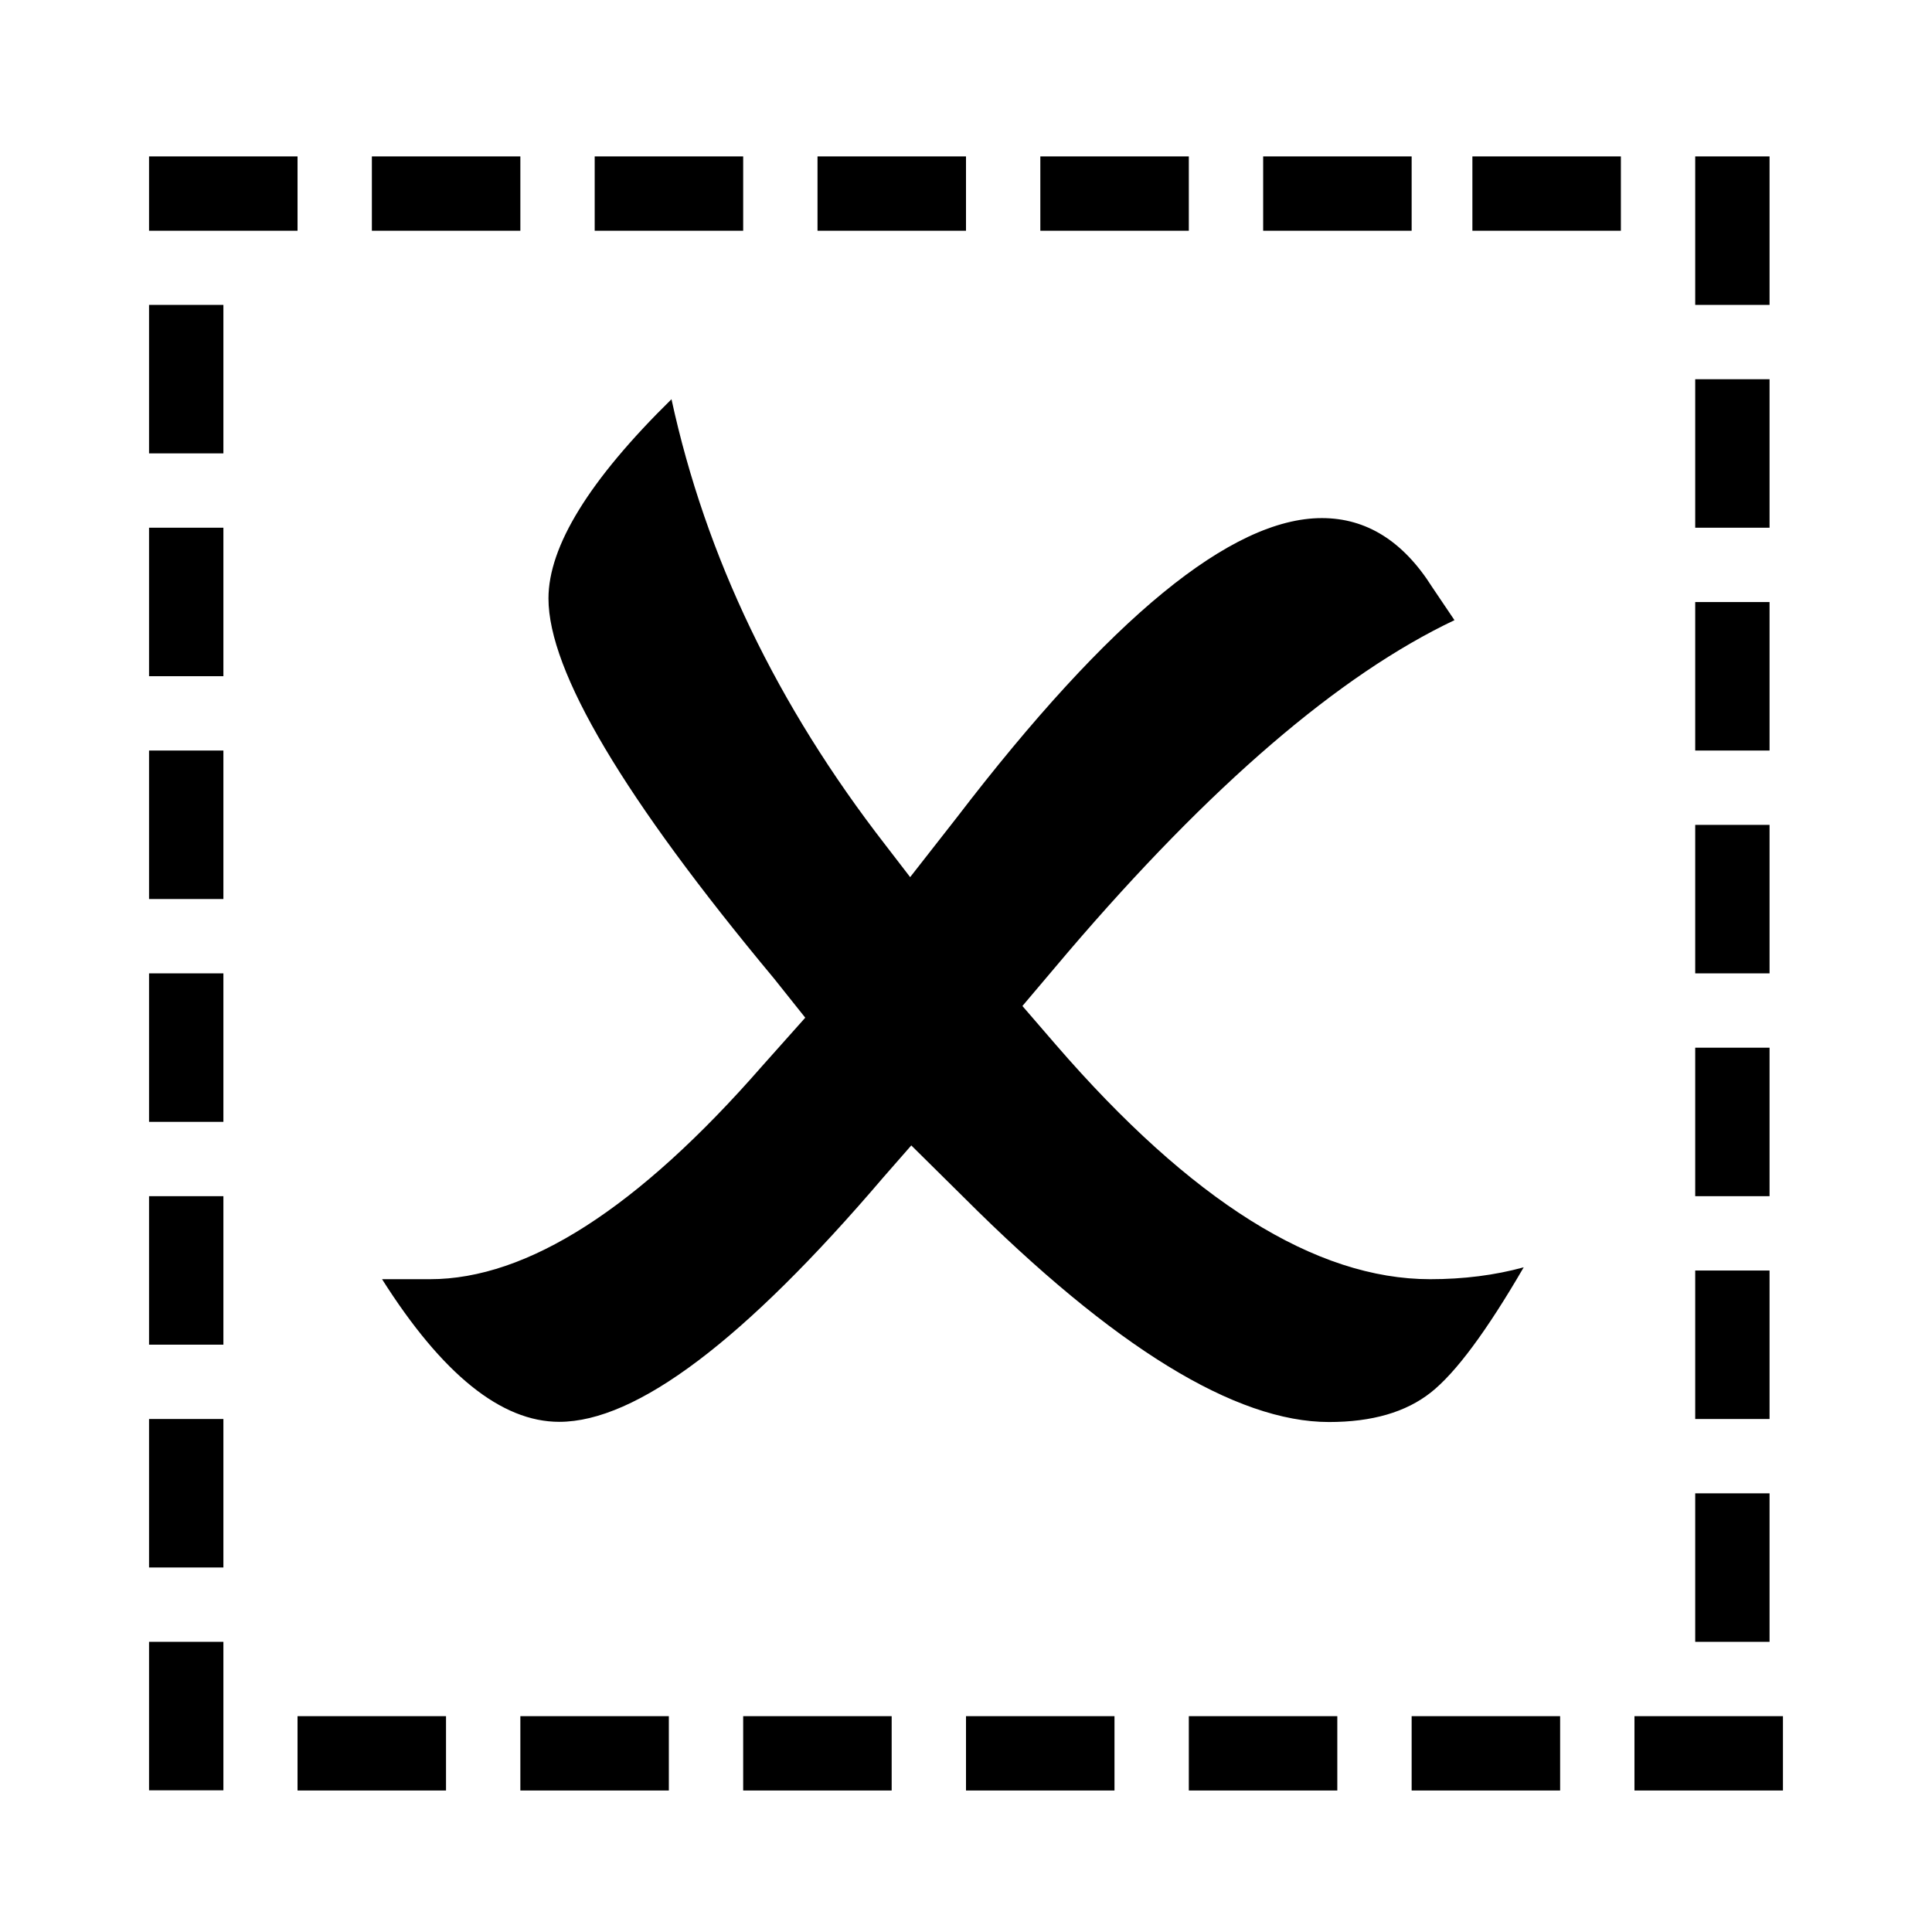 <?xml version="1.0" encoding="utf-8"?>
<!-- Generator: Adobe Illustrator 19.0.0, SVG Export Plug-In . SVG Version: 6.00 Build 0)  -->
<svg version="1.1" xmlns="http://www.w3.org/2000/svg" xmlns:xlink="http://www.w3.org/1999/xlink" x="0px" y="0px"
	 viewBox="0 0 1024 1024" style="enable-background:new 0 0 1024 1024;" xml:space="preserve">
<g id="_x30_">
</g>
<g id="_x33_">
	<g id="LINE_119_">
		<g id="XMLID_1_">
			<g>
				<rect x="79" y="870.2" width="39.4" height="78.7"/>
				<rect x="79" y="752.1" width="39.4" height="78.7"/>
				<rect x="79" y="634" width="39.4" height="78.7"/>
				<rect x="79" y="515.9" width="39.4" height="78.7"/>
				<rect x="79" y="397.8" width="39.4" height="78.7"/>
				<rect x="79" y="279.7" width="39.4" height="78.7"/>
				<rect x="79" y="161.6" width="39.4" height="78.7"/>
				<rect x="79" y="82.9" width="78.7" height="39.4"/>
				<rect x="197.1" y="82.9" width="78.7" height="39.4"/>
				<rect x="315.2" y="82.9" width="78.7" height="39.4"/>
				<rect x="433.3" y="82.9" width="78.7" height="39.4"/>
				<rect x="669.5" y="82.9" width="78.7" height="39.4"/>
				<rect x="551.4" y="82.9" width="78.7" height="39.4"/>
				<rect x="780.4" y="82.9" width="78.7" height="39.4"/>
				<rect x="898.5" y="82.9" width="39.4" height="78.7"/>
				<rect x="898.5" y="201" width="39.4" height="78.7"/>
				<rect x="898.5" y="319.1" width="39.4" height="78.7"/>
				<rect x="898.5" y="437.2" width="39.4" height="78.7"/>
				<rect x="898.5" y="555.3" width="39.4" height="78.7"/>
				<rect x="898.5" y="673.4" width="39.4" height="78.7"/>
				<rect x="898.5" y="791.5" width="39.4" height="78.7"/>
				<rect x="866.3" y="909.6" width="78.7" height="39.4"/>
				<rect x="748.2" y="909.6" width="78.7" height="39.4"/>
				<rect x="630.1" y="909.6" width="78.7" height="39.4"/>
				<rect x="512" y="909.6" width="78.7" height="39.4"/>
				<rect x="393.9" y="909.6" width="78.7" height="39.4"/>
				<rect x="275.8" y="909.6" width="78.7" height="39.4"/>
				<rect x="157.7" y="909.6" width="78.7" height="39.4"/>
				<path d="M758,678c17.7,0,34.3-2.1,49.6-6.3c-19.7,33.9-36.1,56-49.3,66.4c-13.2,10.4-31.1,15.6-53.9,15.6
					c-49.6,0-114.2-39.7-193.6-119.1L483,607.1L468.2,624c-73.7,86.4-130.9,129.6-171.8,129.6c-30.7,0-62-25.2-93.9-75.6
					c11,0,19.5,0,25.4,0c51.6,0,110.2-37.6,175.9-112.8l23-25.8l-16.5-20.7c-79.7-95.7-119.6-162.9-119.6-201.5
					c0-27.7,21.7-62.9,65.2-105.6c18.1,83.4,55.9,162.2,113.5,236.4l13,16.9l24.8-31.7c81-105.7,145.5-158.6,193.4-158.6
					c23.6,0,43.1,12.2,58.5,36.6c2.8,4.2,6.7,10,11.8,17.5c-61.1,29-129.3,87.6-204.8,175.9l-24.2,28.6l17.7,20.5
					C631.3,636.6,697.4,678,758,678z"/>
			</g>
			<g>
			</g>
		</g>
	</g>
</g>
<g id="_x36_">
</g>
</svg>
